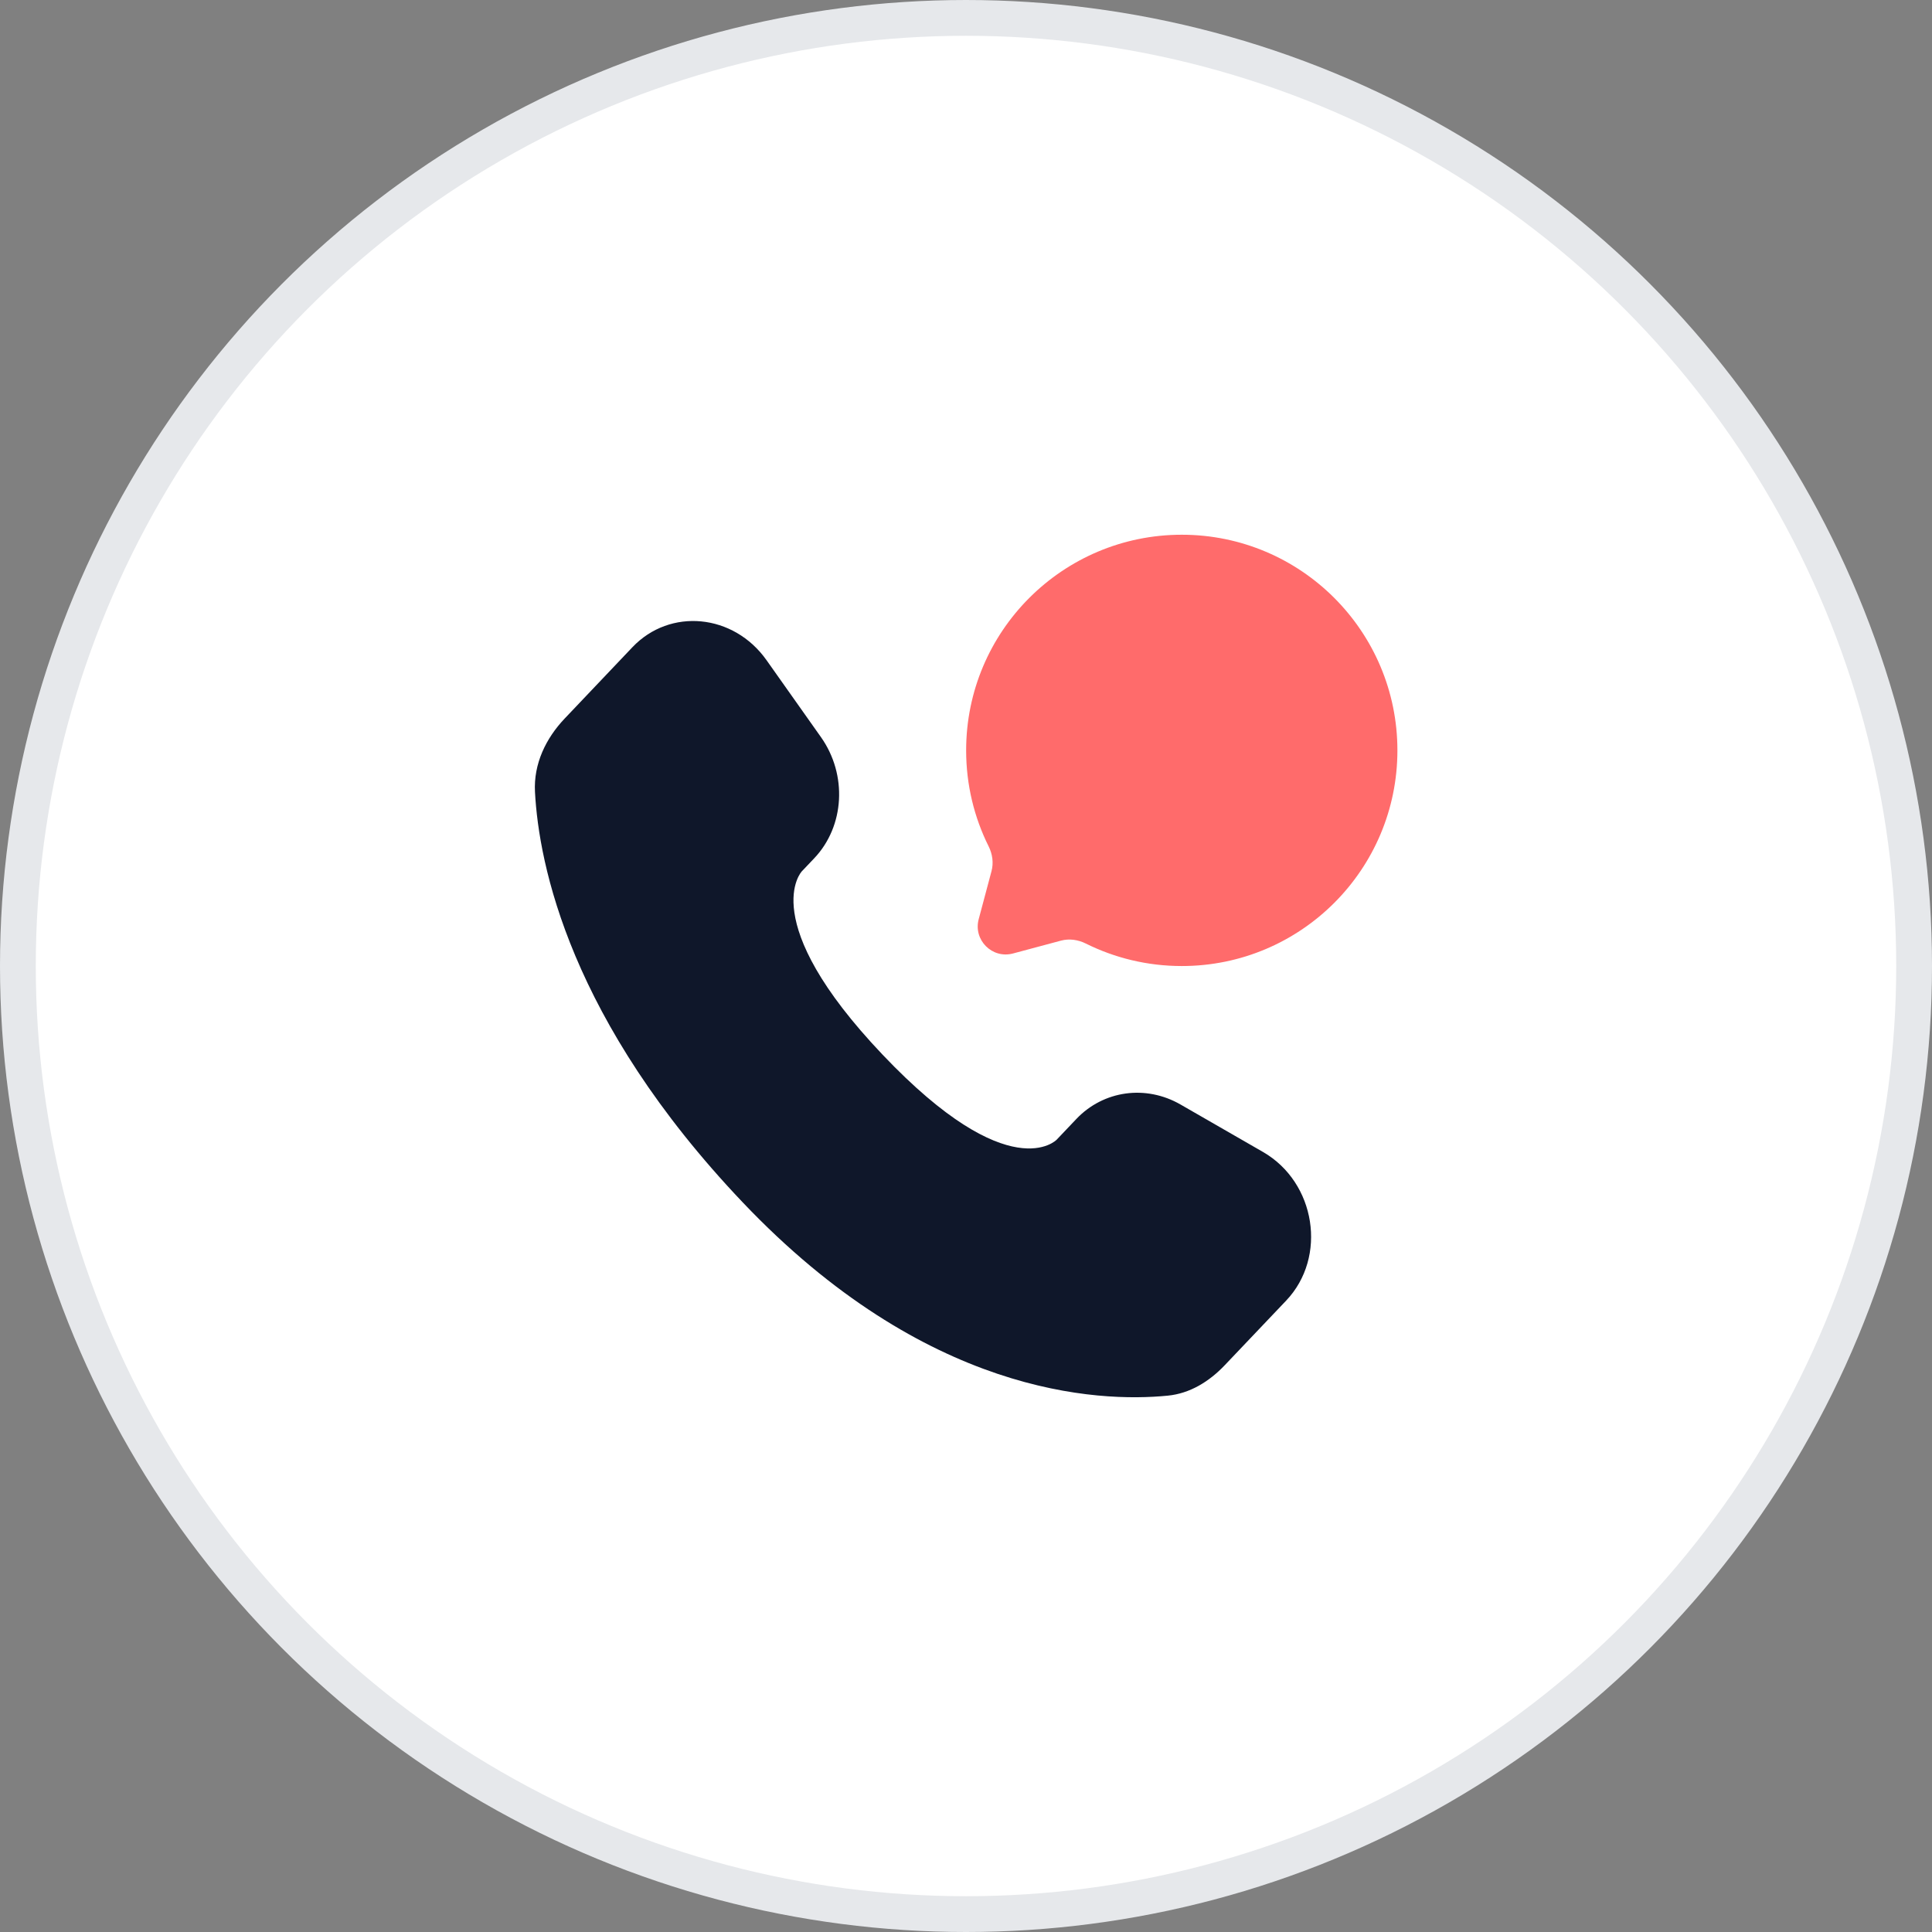 <svg width="54" height="54" viewBox="0 0 54 54" fill="none" xmlns="http://www.w3.org/2000/svg">
<rect x="0" y="0" width="54" height="54" fill="#808080" stroke="none"/>
<circle cx="27" cy="27" r="26.5" fill="white" stroke="#E6E8EB"/>
<path d="M30.084 31.276L29.535 31.854C29.535 31.854 28.23 33.228 24.668 29.478C21.106 25.728 22.411 24.354 22.411 24.354L22.757 23.99C23.609 23.094 23.689 21.654 22.946 20.603L21.426 18.454C20.506 17.153 18.729 16.981 17.675 18.091L15.783 20.083C15.261 20.633 14.91 21.346 14.953 22.138C15.061 24.162 15.926 28.518 20.753 33.6C25.872 38.989 30.675 39.203 32.639 39.009C33.261 38.948 33.801 38.613 34.236 38.154L35.949 36.352C37.104 35.135 36.779 33.049 35.3 32.197L32.997 30.872C32.026 30.313 30.843 30.477 30.084 31.276Z" fill="#0F172A"/>
<path d="M33.031 27.001C36.36 27.001 39.058 24.302 39.058 20.974C39.058 17.645 36.36 14.946 33.031 14.946C29.702 14.946 27.004 17.645 27.004 20.974C27.004 21.938 27.23 22.849 27.633 23.657C27.74 23.872 27.775 24.117 27.713 24.349L27.355 25.691C27.199 26.273 27.731 26.806 28.314 26.65L29.655 26.291C29.887 26.229 30.133 26.265 30.348 26.372C31.156 26.774 32.067 27.001 33.031 27.001Z" fill="#FF6B6B"/>
</svg>
